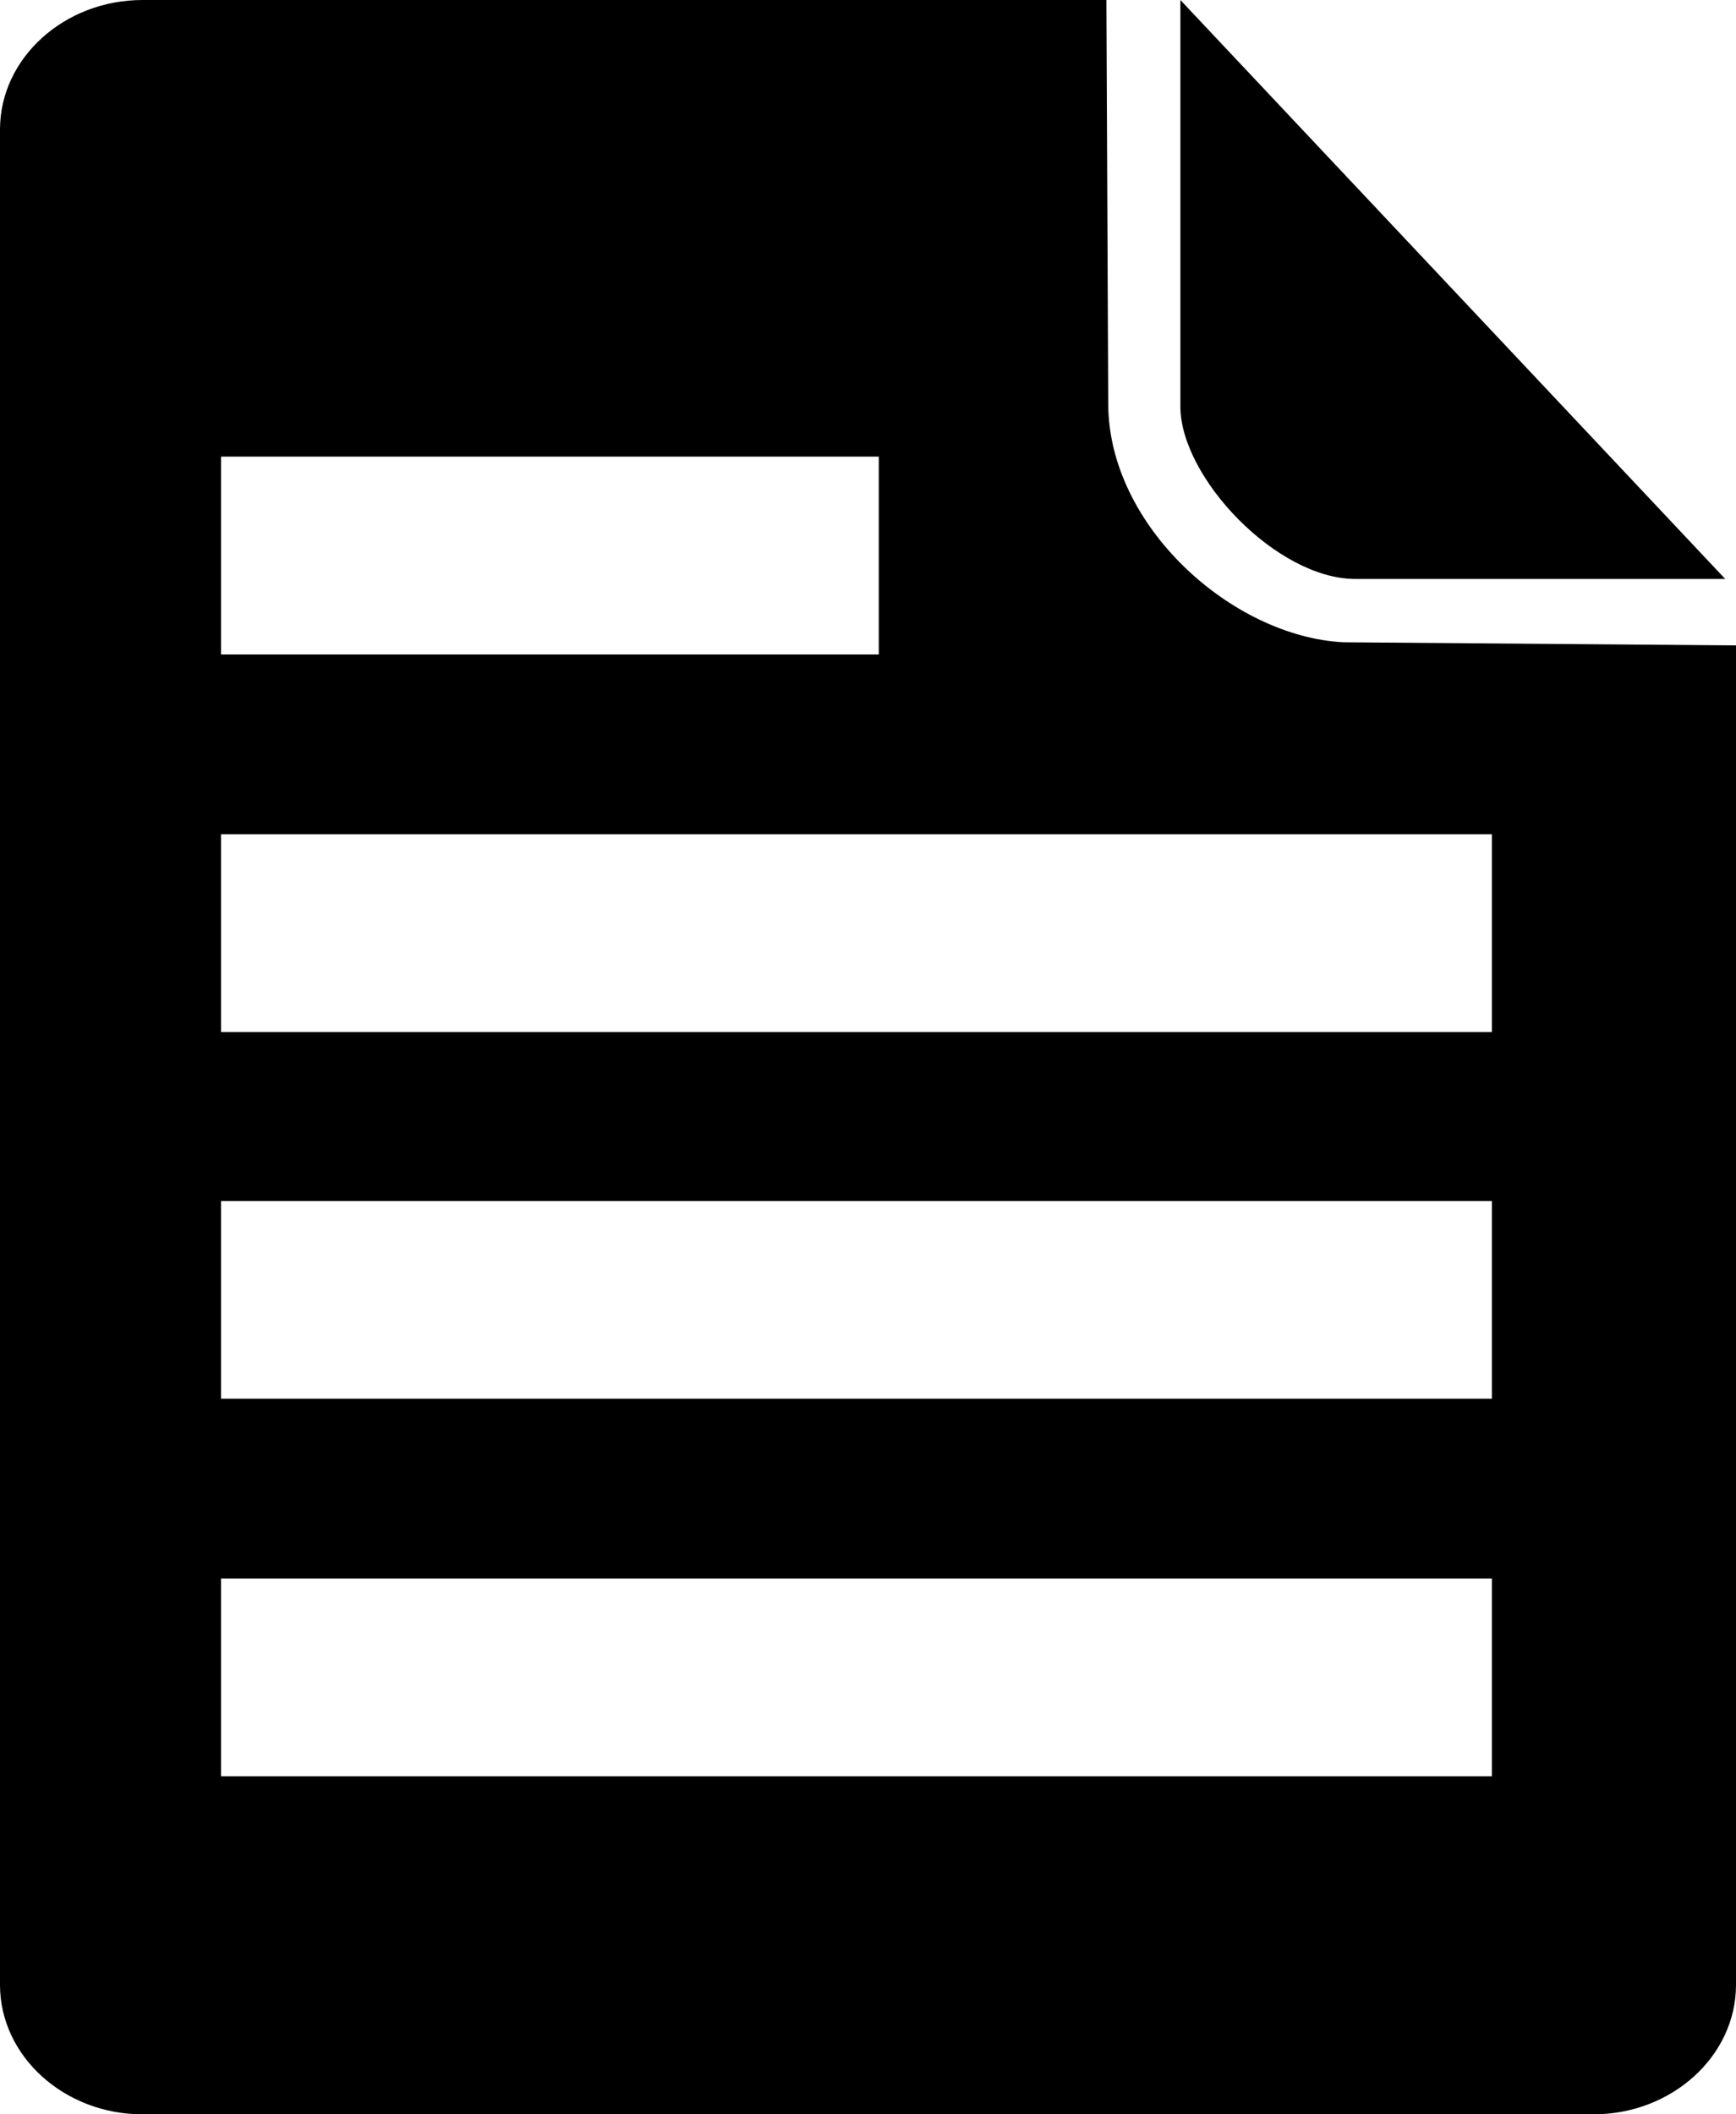 <svg id="19be3045-6f36-4eb5-9764-b7d8ea791e6c" data-name="Layer 11" xmlns="http://www.w3.org/2000/svg" viewBox="0 0 161 196"><title>doc</title><path d="M179.5,55.67H145.19c-7.27,0-16.22-9.4-16.22-16V2Z" transform="translate(-19.5 -2)"/><path d="M144.08,61.54c-10.33-.54-21.8-10.79-21.8-22.13L122.11,2H32.72C25.45,2,19.5,7.4,19.5,14V186c0,6.6,5.95,12,13.22,12H167.28c7.27,0,13.22-5.4,13.22-12V61.83ZM40,44.33h61V62.67H40Zm117.86,35V97.67H40V79.33Zm0,87.33H40V148.33H157.86Zm0-35H40V113.33H157.86Z" transform="translate(-19.5 -2)"/></svg>